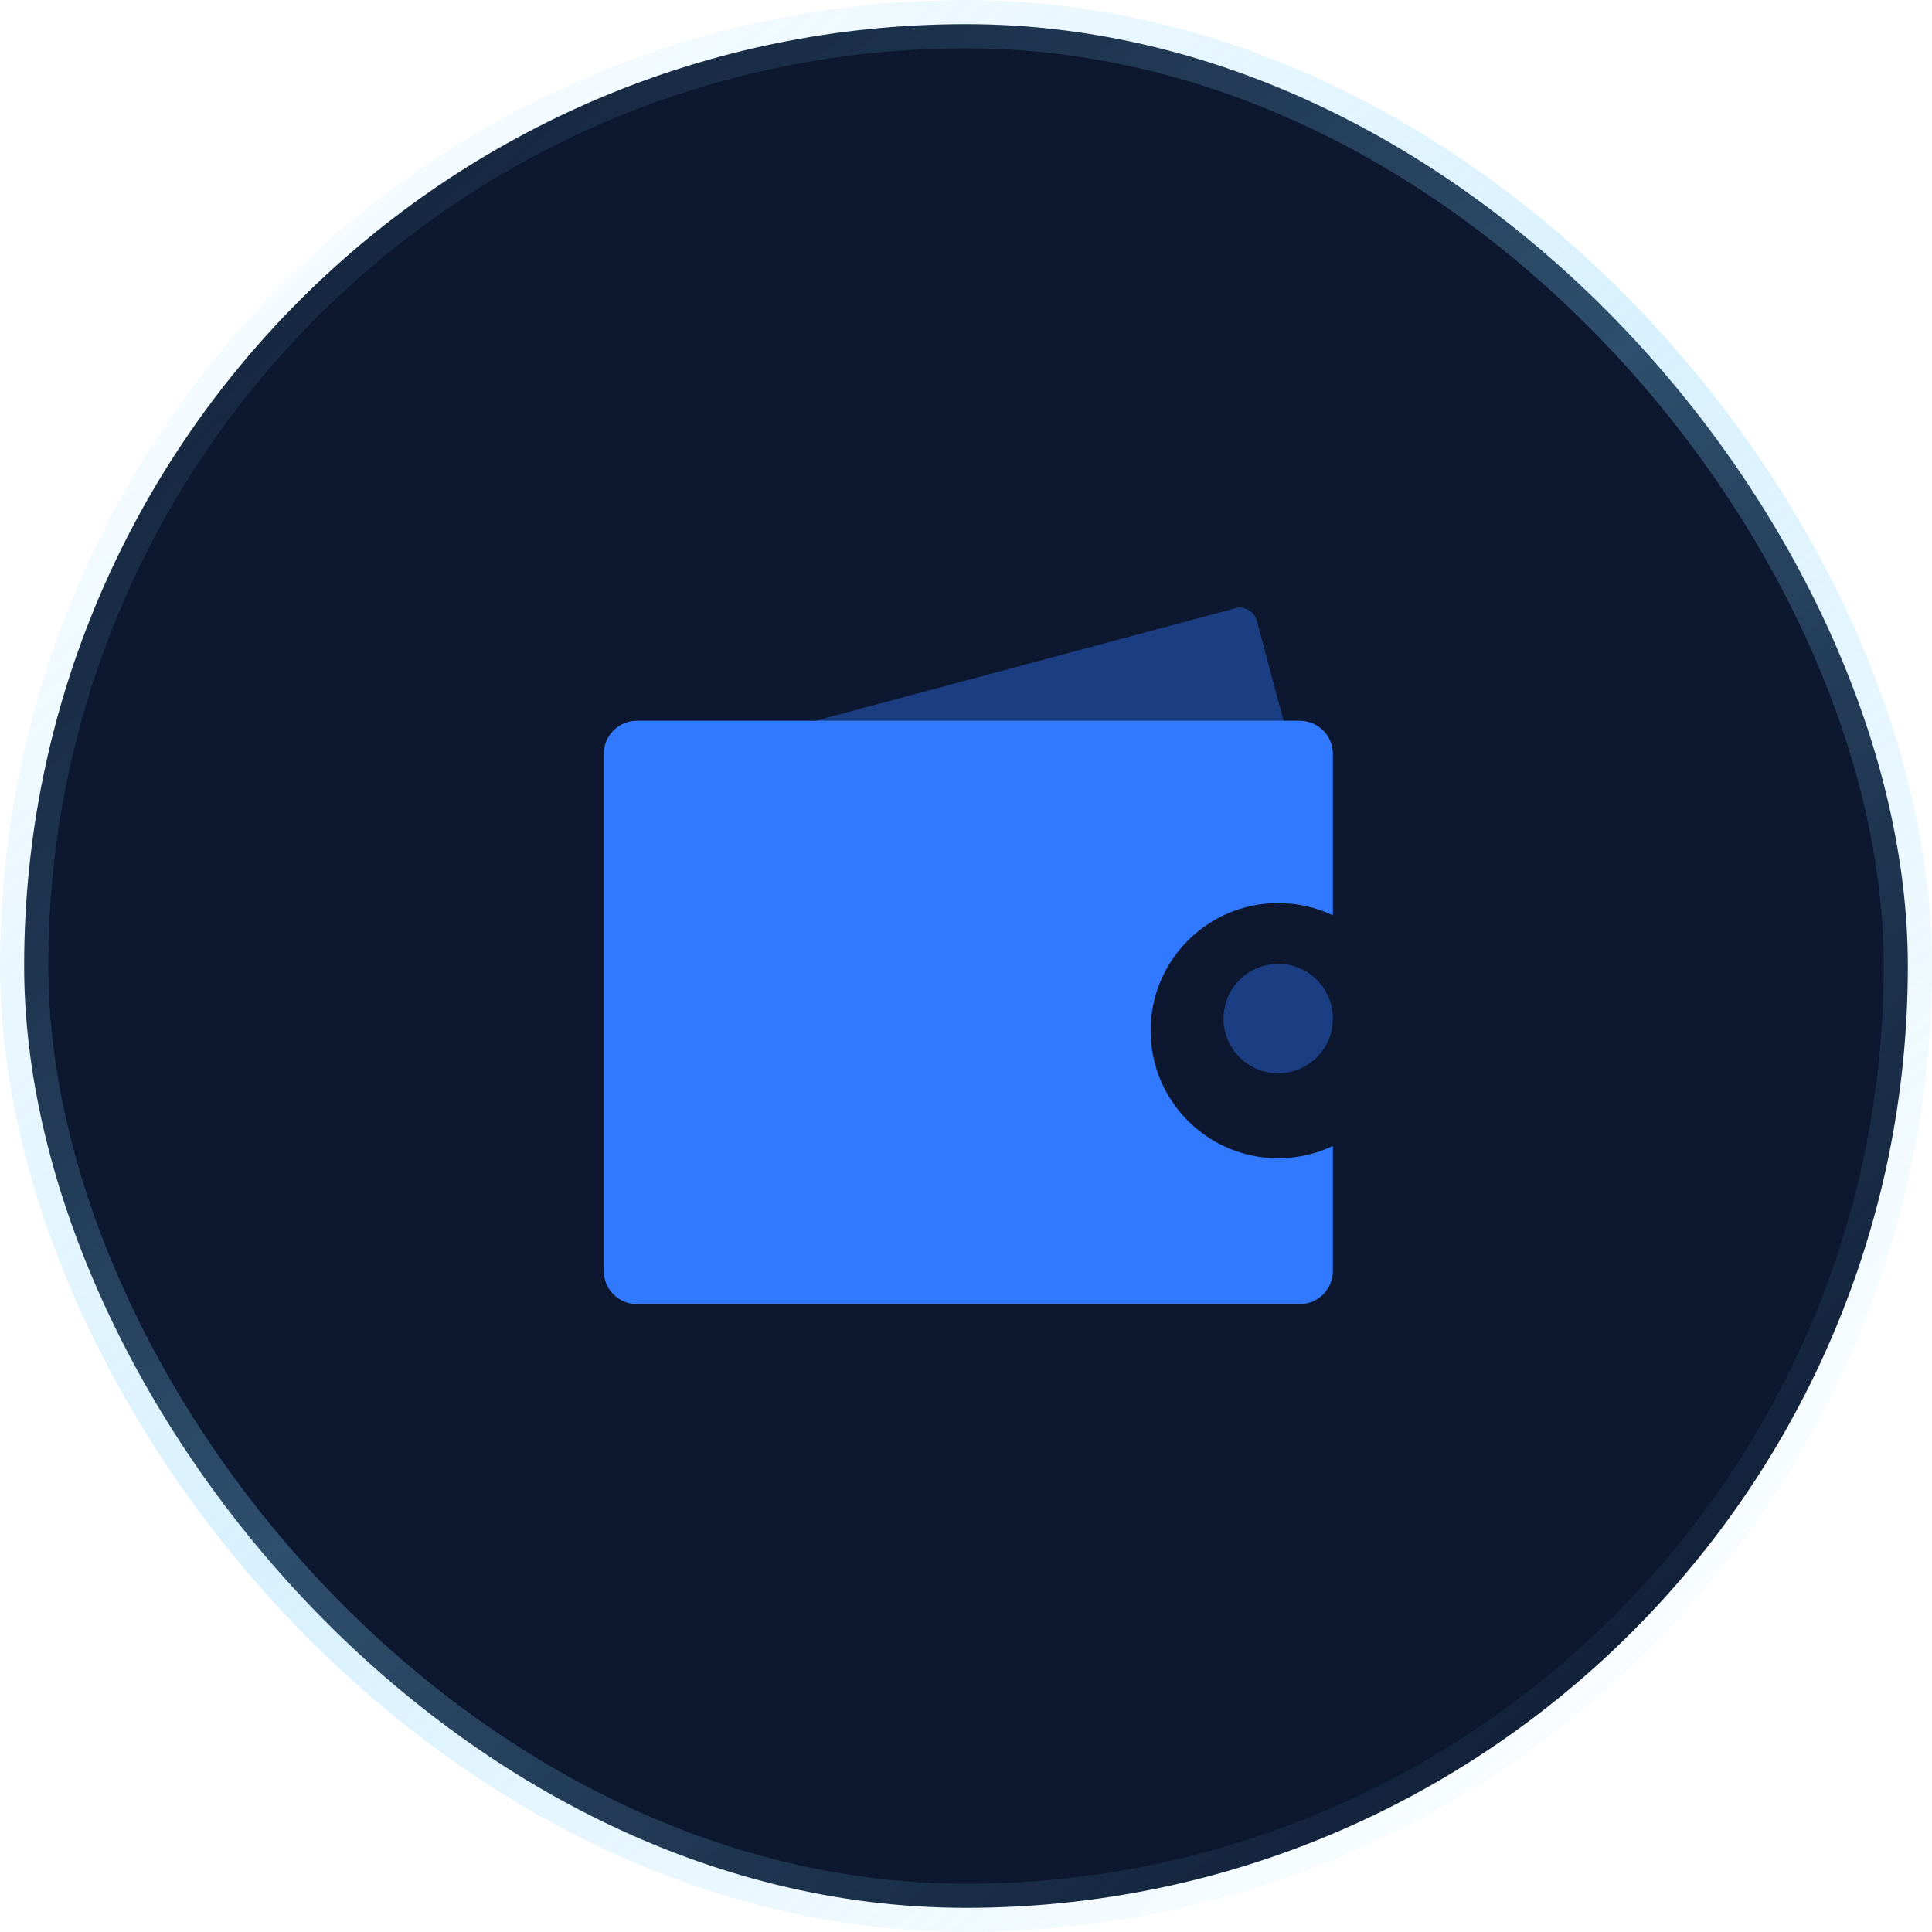 <svg width="80" height="80" viewBox="0 0 80 80" fill="none" xmlns="http://www.w3.org/2000/svg">
<rect x="1" y="1" width="78" height="78" rx="39" fill="#0D1830" stroke="url(#paint0_linear_1014_21702)" stroke-width="2"/>
<path opacity="0.4" fill-rule="evenodd" clip-rule="evenodd" d="M52.928 44.442C54.179 44.442 55.193 43.428 55.193 42.178C55.193 40.927 54.179 39.913 52.928 39.913C51.678 39.913 50.664 40.927 50.664 42.178C50.664 43.428 51.678 44.442 52.928 44.442Z" fill="#3179FF"/>
<rect opacity="0.4" x="25.605" y="32.033" width="27.173" height="10.567" rx="0.686" transform="rotate(-15 25.605 32.033)" fill="#3179FF"/>
<path fill-rule="evenodd" clip-rule="evenodd" d="M26.371 29.846C25.614 29.846 25 30.46 25 31.217V52.628C25 53.386 25.614 54 26.371 54H53.821C54.578 54 55.192 53.386 55.192 52.628V47.452C54.506 47.778 53.738 47.961 52.928 47.961C50.01 47.961 47.644 45.595 47.644 42.677C47.644 39.759 50.01 37.394 52.928 37.394C53.738 37.394 54.506 37.576 55.192 37.902V31.217C55.192 30.46 54.578 29.846 53.821 29.846H26.371Z" fill="#3179FF"/>
<defs>
<linearGradient id="paint0_linear_1014_21702" x1="4" y1="-1.94141e-07" x2="70.857" y2="75.429" gradientUnits="userSpaceOnUse">
<stop stop-color="#7BD0FA" stop-opacity="0"/>
<stop offset="0.525" stop-color="#7BD0FA" stop-opacity="0.3"/>
<stop offset="1" stop-color="#7BD0FA" stop-opacity="0"/>
</linearGradient>
</defs>
</svg>
